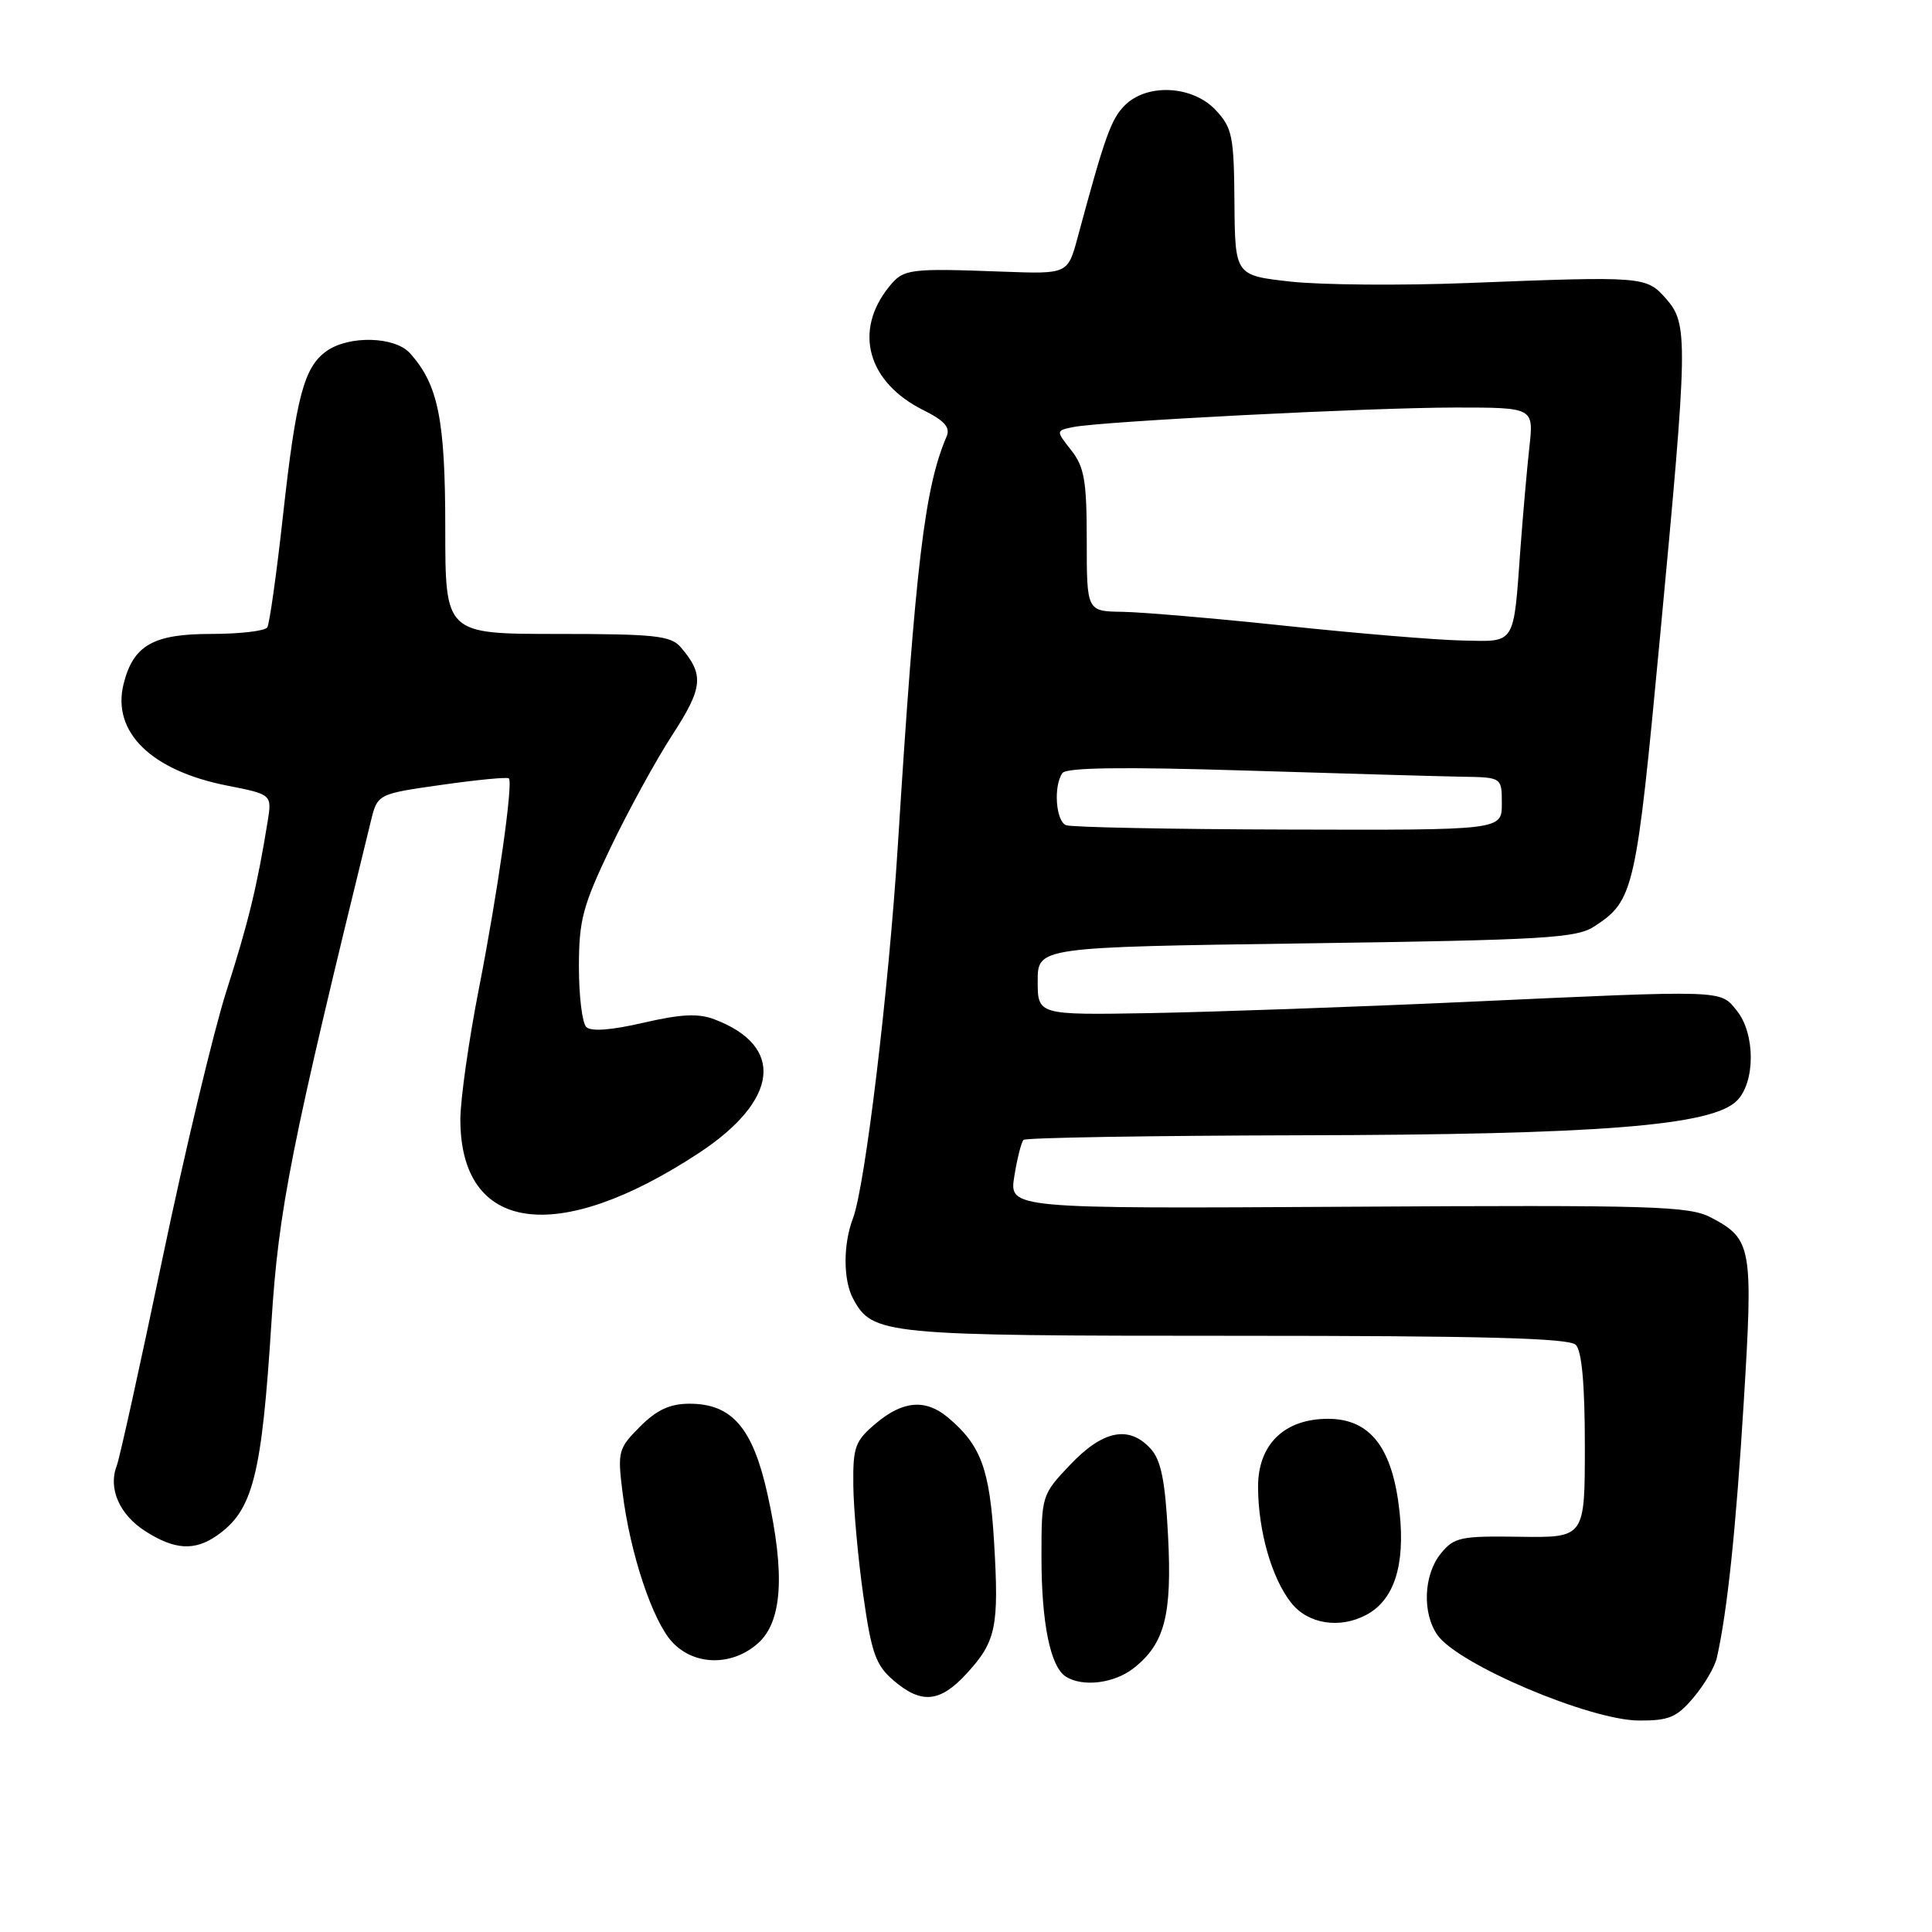 <?xml version="1.0" encoding="UTF-8" standalone="no"?>
<!DOCTYPE svg PUBLIC "-//W3C//DTD SVG 1.1//EN" "http://www.w3.org/Graphics/SVG/1.1/DTD/svg11.dtd" >
<svg xmlns="http://www.w3.org/2000/svg" xmlns:xlink="http://www.w3.org/1999/xlink" version="1.1" viewBox="0 0 256 256">
 <g >
 <path fill="currentColor"
d=" M 224.41 224.92 C 225.84 223.23 227.22 220.87 227.49 219.67 C 228.87 213.58 230.02 202.69 231.05 185.87 C 232.32 165.23 232.14 164.18 226.72 161.33 C 223.81 159.80 219.17 159.66 178.61 159.90 C 133.72 160.16 133.72 160.16 134.40 155.87 C 134.78 153.51 135.33 151.34 135.62 151.04 C 135.92 150.75 152.43 150.48 172.33 150.43 C 211.90 150.35 226.83 149.17 230.14 145.86 C 232.61 143.39 232.60 136.96 230.13 133.91 C 227.88 131.14 228.91 131.17 194.00 132.77 C 179.43 133.43 160.75 134.09 152.50 134.24 C 137.50 134.50 137.50 134.50 137.50 130.00 C 137.50 125.50 137.50 125.50 173.05 125.00 C 204.80 124.55 208.88 124.31 211.28 122.74 C 216.51 119.31 216.79 118.09 219.97 84.30 C 223.68 44.98 223.71 42.92 220.75 39.57 C 218.14 36.61 217.79 36.59 194.50 37.50 C 185.70 37.85 175.16 37.76 171.07 37.32 C 163.65 36.50 163.65 36.50 163.57 26.83 C 163.51 18.03 163.28 16.93 161.08 14.58 C 158.02 11.32 151.99 11.01 149.04 13.96 C 147.22 15.78 146.40 18.09 142.81 31.40 C 141.49 36.31 141.49 36.31 132.99 36.00 C 120.41 35.53 119.72 35.62 117.82 37.98 C 113.05 43.86 114.95 50.67 122.38 54.36 C 125.18 55.76 125.95 56.64 125.42 57.86 C 122.52 64.62 121.31 74.73 118.97 112.00 C 117.76 131.19 114.63 157.22 113.02 161.44 C 111.71 164.89 111.72 169.60 113.03 172.06 C 115.60 176.87 116.97 177.00 163.75 177.00 C 196.52 177.00 207.90 177.30 208.80 178.20 C 209.60 179.00 210.00 183.44 210.00 191.58 C 210.00 203.75 210.00 203.75 201.41 203.63 C 193.52 203.51 192.67 203.69 190.91 205.86 C 188.63 208.67 188.43 213.74 190.47 216.65 C 193.19 220.54 210.64 227.94 217.16 227.98 C 221.15 228.00 222.19 227.56 224.41 224.92 Z  M 128.09 221.75 C 131.99 217.50 132.39 215.58 131.72 204.32 C 131.14 194.61 129.97 191.48 125.58 187.80 C 122.64 185.35 119.64 185.59 116.08 188.59 C 113.29 190.94 113.01 191.71 113.07 196.84 C 113.10 199.95 113.70 206.51 114.39 211.40 C 115.47 219.03 116.04 220.64 118.38 222.65 C 122.08 225.84 124.56 225.60 128.09 221.75 Z  M 150.23 221.03 C 154.34 217.80 155.32 213.98 154.77 203.45 C 154.40 196.23 153.85 193.49 152.48 191.98 C 149.63 188.83 146.17 189.50 141.85 194.04 C 138.03 198.06 138.00 198.14 138.00 206.30 C 138.00 215.08 139.18 220.86 141.23 222.16 C 143.47 223.58 147.66 223.06 150.23 221.03 Z  M 100.43 217.75 C 103.65 214.89 104.06 208.62 101.70 198.00 C 99.75 189.20 96.99 186.00 91.37 186.00 C 88.78 186.00 87.04 186.80 84.81 189.03 C 81.92 191.93 81.81 192.33 82.49 197.77 C 83.50 205.89 86.48 214.82 89.10 217.61 C 92.03 220.73 97.00 220.79 100.43 217.75 Z  M 181.06 213.97 C 184.73 212.00 186.21 207.43 185.45 200.34 C 184.54 191.85 181.58 188.00 175.97 188.00 C 170.15 188.00 166.66 191.43 166.70 197.09 C 166.73 202.90 168.51 209.11 171.08 212.37 C 173.29 215.19 177.51 215.87 181.06 213.97 Z  M 28.77 203.45 C 33.52 200.12 34.68 195.56 35.97 175.17 C 36.92 160.17 38.55 151.97 49.13 108.85 C 50.02 105.20 50.02 105.20 58.57 103.99 C 63.27 103.32 67.25 102.94 67.43 103.14 C 68.01 103.80 65.94 118.33 63.46 130.98 C 62.11 137.87 61.01 145.66 61.00 148.30 C 60.99 163.33 73.78 165.15 92.59 152.79 C 103.20 145.81 104.05 138.63 94.67 135.07 C 92.54 134.25 90.24 134.37 85.25 135.52 C 80.97 136.51 78.31 136.71 77.68 136.08 C 77.14 135.54 76.71 131.95 76.71 128.10 C 76.71 121.93 77.21 120.04 80.91 112.30 C 83.23 107.46 86.90 100.75 89.08 97.39 C 93.17 91.10 93.33 89.40 90.19 85.75 C 88.89 84.23 86.74 84.00 73.85 84.00 C 59.00 84.00 59.00 84.00 59.00 69.97 C 59.00 55.56 58.06 50.94 54.31 46.79 C 52.31 44.58 46.27 44.42 43.30 46.50 C 40.28 48.62 39.24 52.53 37.49 68.38 C 36.65 76.02 35.71 82.65 35.42 83.13 C 35.12 83.61 31.76 84.00 27.94 84.00 C 20.30 84.00 17.66 85.51 16.38 90.61 C 14.78 96.98 20.02 102.12 30.12 104.10 C 36.04 105.27 36.04 105.27 35.46 108.88 C 34.06 117.51 32.89 122.31 29.99 131.36 C 28.30 136.66 24.49 152.58 21.53 166.75 C 18.57 180.91 15.84 193.29 15.46 194.25 C 14.31 197.22 15.83 200.70 19.24 202.88 C 23.14 205.38 25.79 205.54 28.77 203.45 Z  M 141.25 109.34 C 139.90 108.79 139.57 104.16 140.77 102.44 C 141.27 101.70 148.74 101.60 165.00 102.10 C 177.93 102.50 190.86 102.87 193.75 102.92 C 199.00 103.00 199.00 103.00 199.00 106.50 C 199.00 110.00 199.00 110.00 170.75 109.92 C 155.21 109.88 141.94 109.62 141.25 109.34 Z  M 170.50 82.94 C 161.15 81.95 151.36 81.11 148.75 81.07 C 144.00 81.00 144.00 81.00 144.00 71.63 C 144.00 63.71 143.68 61.87 141.95 59.67 C 139.90 57.06 139.90 57.06 142.20 56.59 C 145.93 55.83 181.64 54.00 192.87 54.00 C 203.23 54.00 203.23 54.00 202.65 59.25 C 202.33 62.14 201.81 68.10 201.48 72.50 C 200.52 85.67 200.93 85.02 193.73 84.87 C 190.30 84.80 179.85 83.93 170.50 82.94 Z "/>
</g>
</svg>